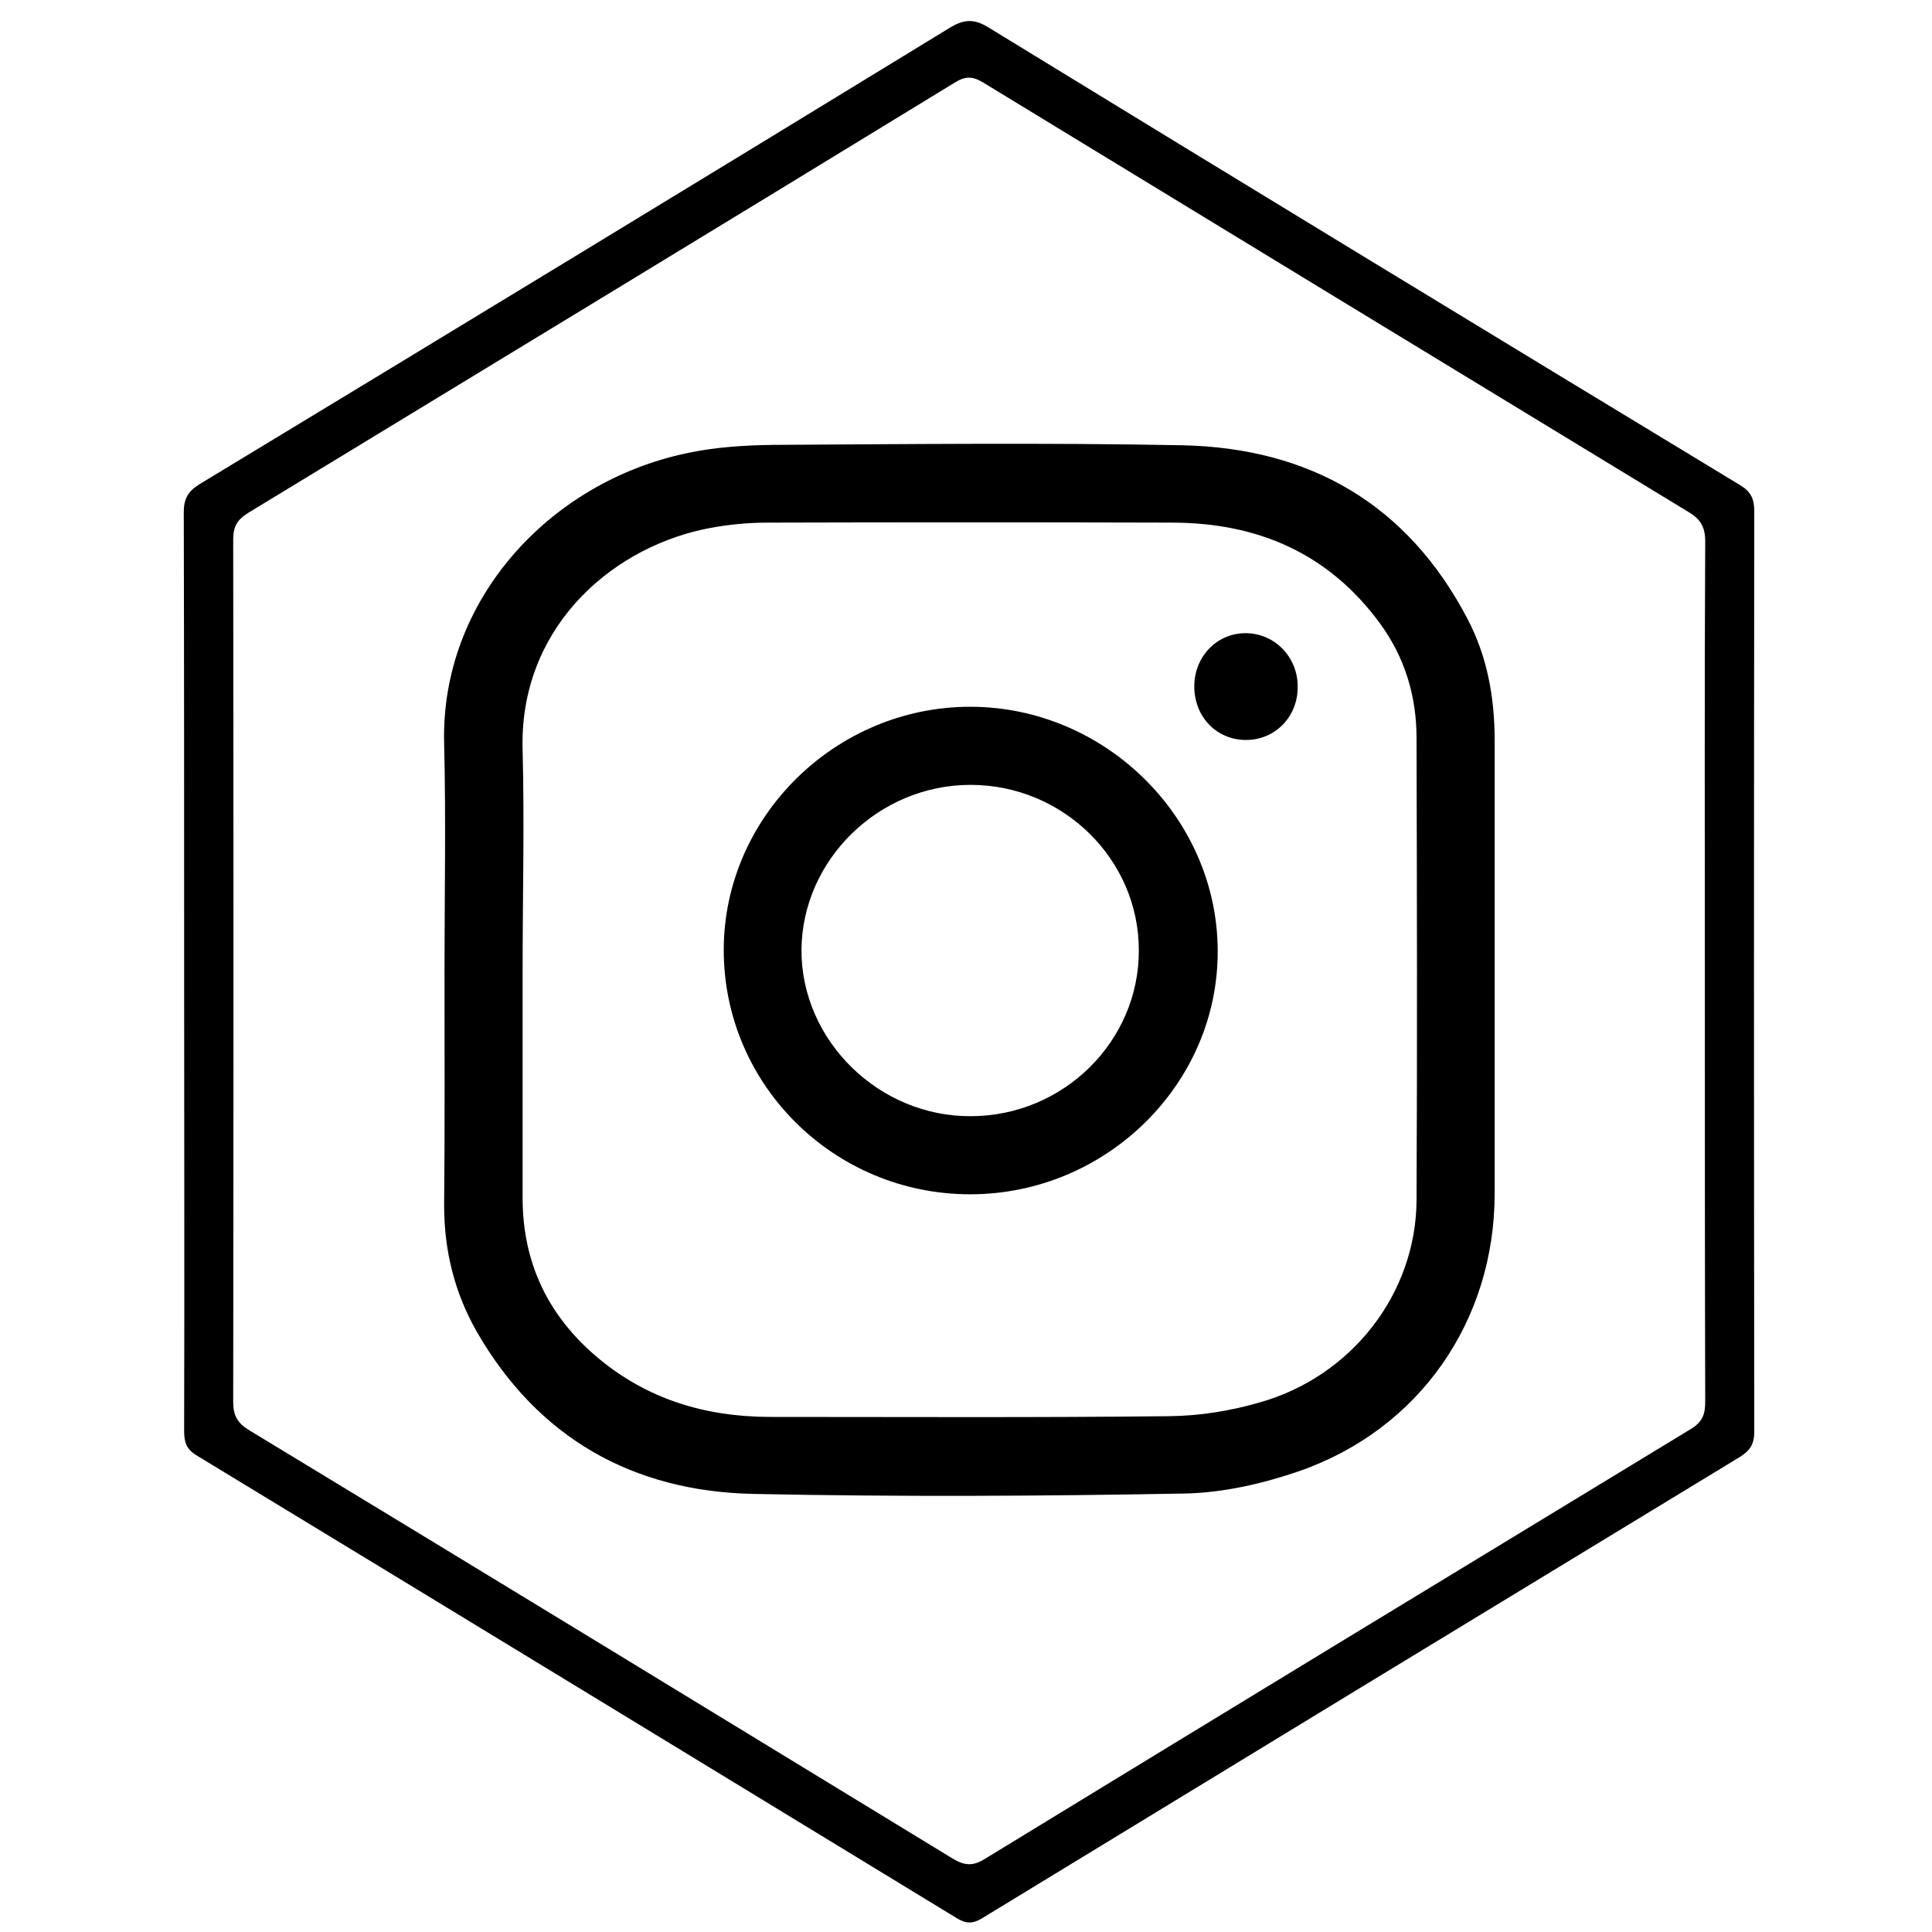 <?xml version="1.0" ?><!DOCTYPE svg  PUBLIC '-//W3C//DTD SVG 1.1//EN'  'http://www.w3.org/Graphics/SVG/1.1/DTD/svg11.dtd'><svg enable-background="new 0 0 512 512" id="Layer_1" version="1.1" viewBox="0 0 512 512" xml:space="preserve" xmlns="http://www.w3.org/2000/svg" xmlns:xlink="http://www.w3.org/1999/xlink"><g><path d="M48.8,257.3c0-40.5,0-81-0.1-121.5c0-3.6,1.1-5.6,4.2-7.5C119.3,88.1,185.6,47.8,251.8,7.3c3.8-2.3,6.5-2.3,10.2,0   c66.3,40.6,132.7,81,199.2,121.3c2.8,1.7,3.7,3.6,3.7,6.8c-0.1,81.3-0.1,162.7,0,244c0,3.3-1.1,5-3.8,6.7   c-67,40.7-134,81.5-200.9,122.3c-2.5,1.5-4.3,1.4-6.7-0.1c-67.1-40.9-134.2-81.8-201.4-122.6c-2.8-1.7-3.3-3.6-3.3-6.5   C48.9,338.7,48.8,298,48.8,257.3z M451.8,257.5c0-38-0.1-76,0.1-114c0-3.8-1.2-5.9-4.4-7.8C385.2,97.8,322.9,59.9,260.6,21.9   c-2.8-1.7-4.7-1.8-7.6,0C190.7,60,128.3,97.9,65.8,135.9c-2.9,1.8-4,3.6-4,7.1c0.1,76.2,0.1,152.3,0,228.5c0,3.6,1.1,5.6,4.2,7.5   c62.2,37.7,124.3,75.6,186.4,113.5c3.3,2,5.5,2.1,8.8,0c62.2-38,124.5-75.9,186.9-113.8c3.1-1.9,3.8-3.9,3.8-7.2   C451.8,333.5,451.8,295.5,451.8,257.5z"/><path d="M117.8,257.1c0-20,0.4-40-0.1-60c-1-37.8,27.7-69.3,64.3-77c7.4-1.6,15.2-2.1,22.8-2.2c36.2-0.2,72.3-0.6,108.5,0.1   c33.8,0.7,59.7,15.6,75.6,46c5.3,10.1,7.2,21,7.2,32.3c0,40,0,80,0,120c0,33.7-19.9,62.5-51.9,73.6c-9.6,3.3-20.1,5.7-30.2,5.9   c-38.1,0.7-76.3,0.9-114.5,0.1c-31.8-0.7-56.9-14.8-73.1-42.9c-5.9-10.3-8.7-21.5-8.7-33.5C117.9,298.7,117.8,277.9,117.8,257.1z    M138.5,257c0,20.2,0,40.3,0,60.5c0,17.2,6.8,31.3,19.9,42.3c13.1,11,28.4,15.6,45.3,15.7c35.5,0,71,0.2,106.4-0.2   c7.9-0.1,16-1.4,23.6-3.6c24.6-6.9,41.6-29,41.7-53.7c0.2-40.8,0.1-81.6,0-122.4c0-11.1-3.1-21.4-9.7-30.4   c-13.7-18.7-32.6-26.7-55.2-26.7c-35.6-0.1-71.3-0.1-106.9,0c-5.8,0-11.7,0.6-17.3,1.8c-25.5,5.6-48.8,27-47.8,58.6   C139,218.3,138.5,237.7,138.5,257z"/><path d="M257.1,316.5c-36.1,0-65.4-29.1-65.3-64.9c0.1-35.3,29.8-64.4,65.5-64.3c35.6,0.1,65.3,29.4,65.4,64.6   C322.9,287.2,293.2,316.5,257.1,316.5z M301.8,251.8c0-24.1-20.1-43.8-44.6-43.8c-24.3,0-44.6,19.8-44.8,43.7   c-0.1,24,20.5,44.3,45,44.1C281.9,295.7,301.9,275.9,301.8,251.8z"/><path d="M330.2,196.1c-7.7,0-13.6-6-13.7-14c-0.1-7.9,5.8-14.2,13.4-14.3c7.8-0.1,14.1,6.3,14,14.3   C343.9,190,337.9,196.1,330.2,196.1z"/></g></svg>